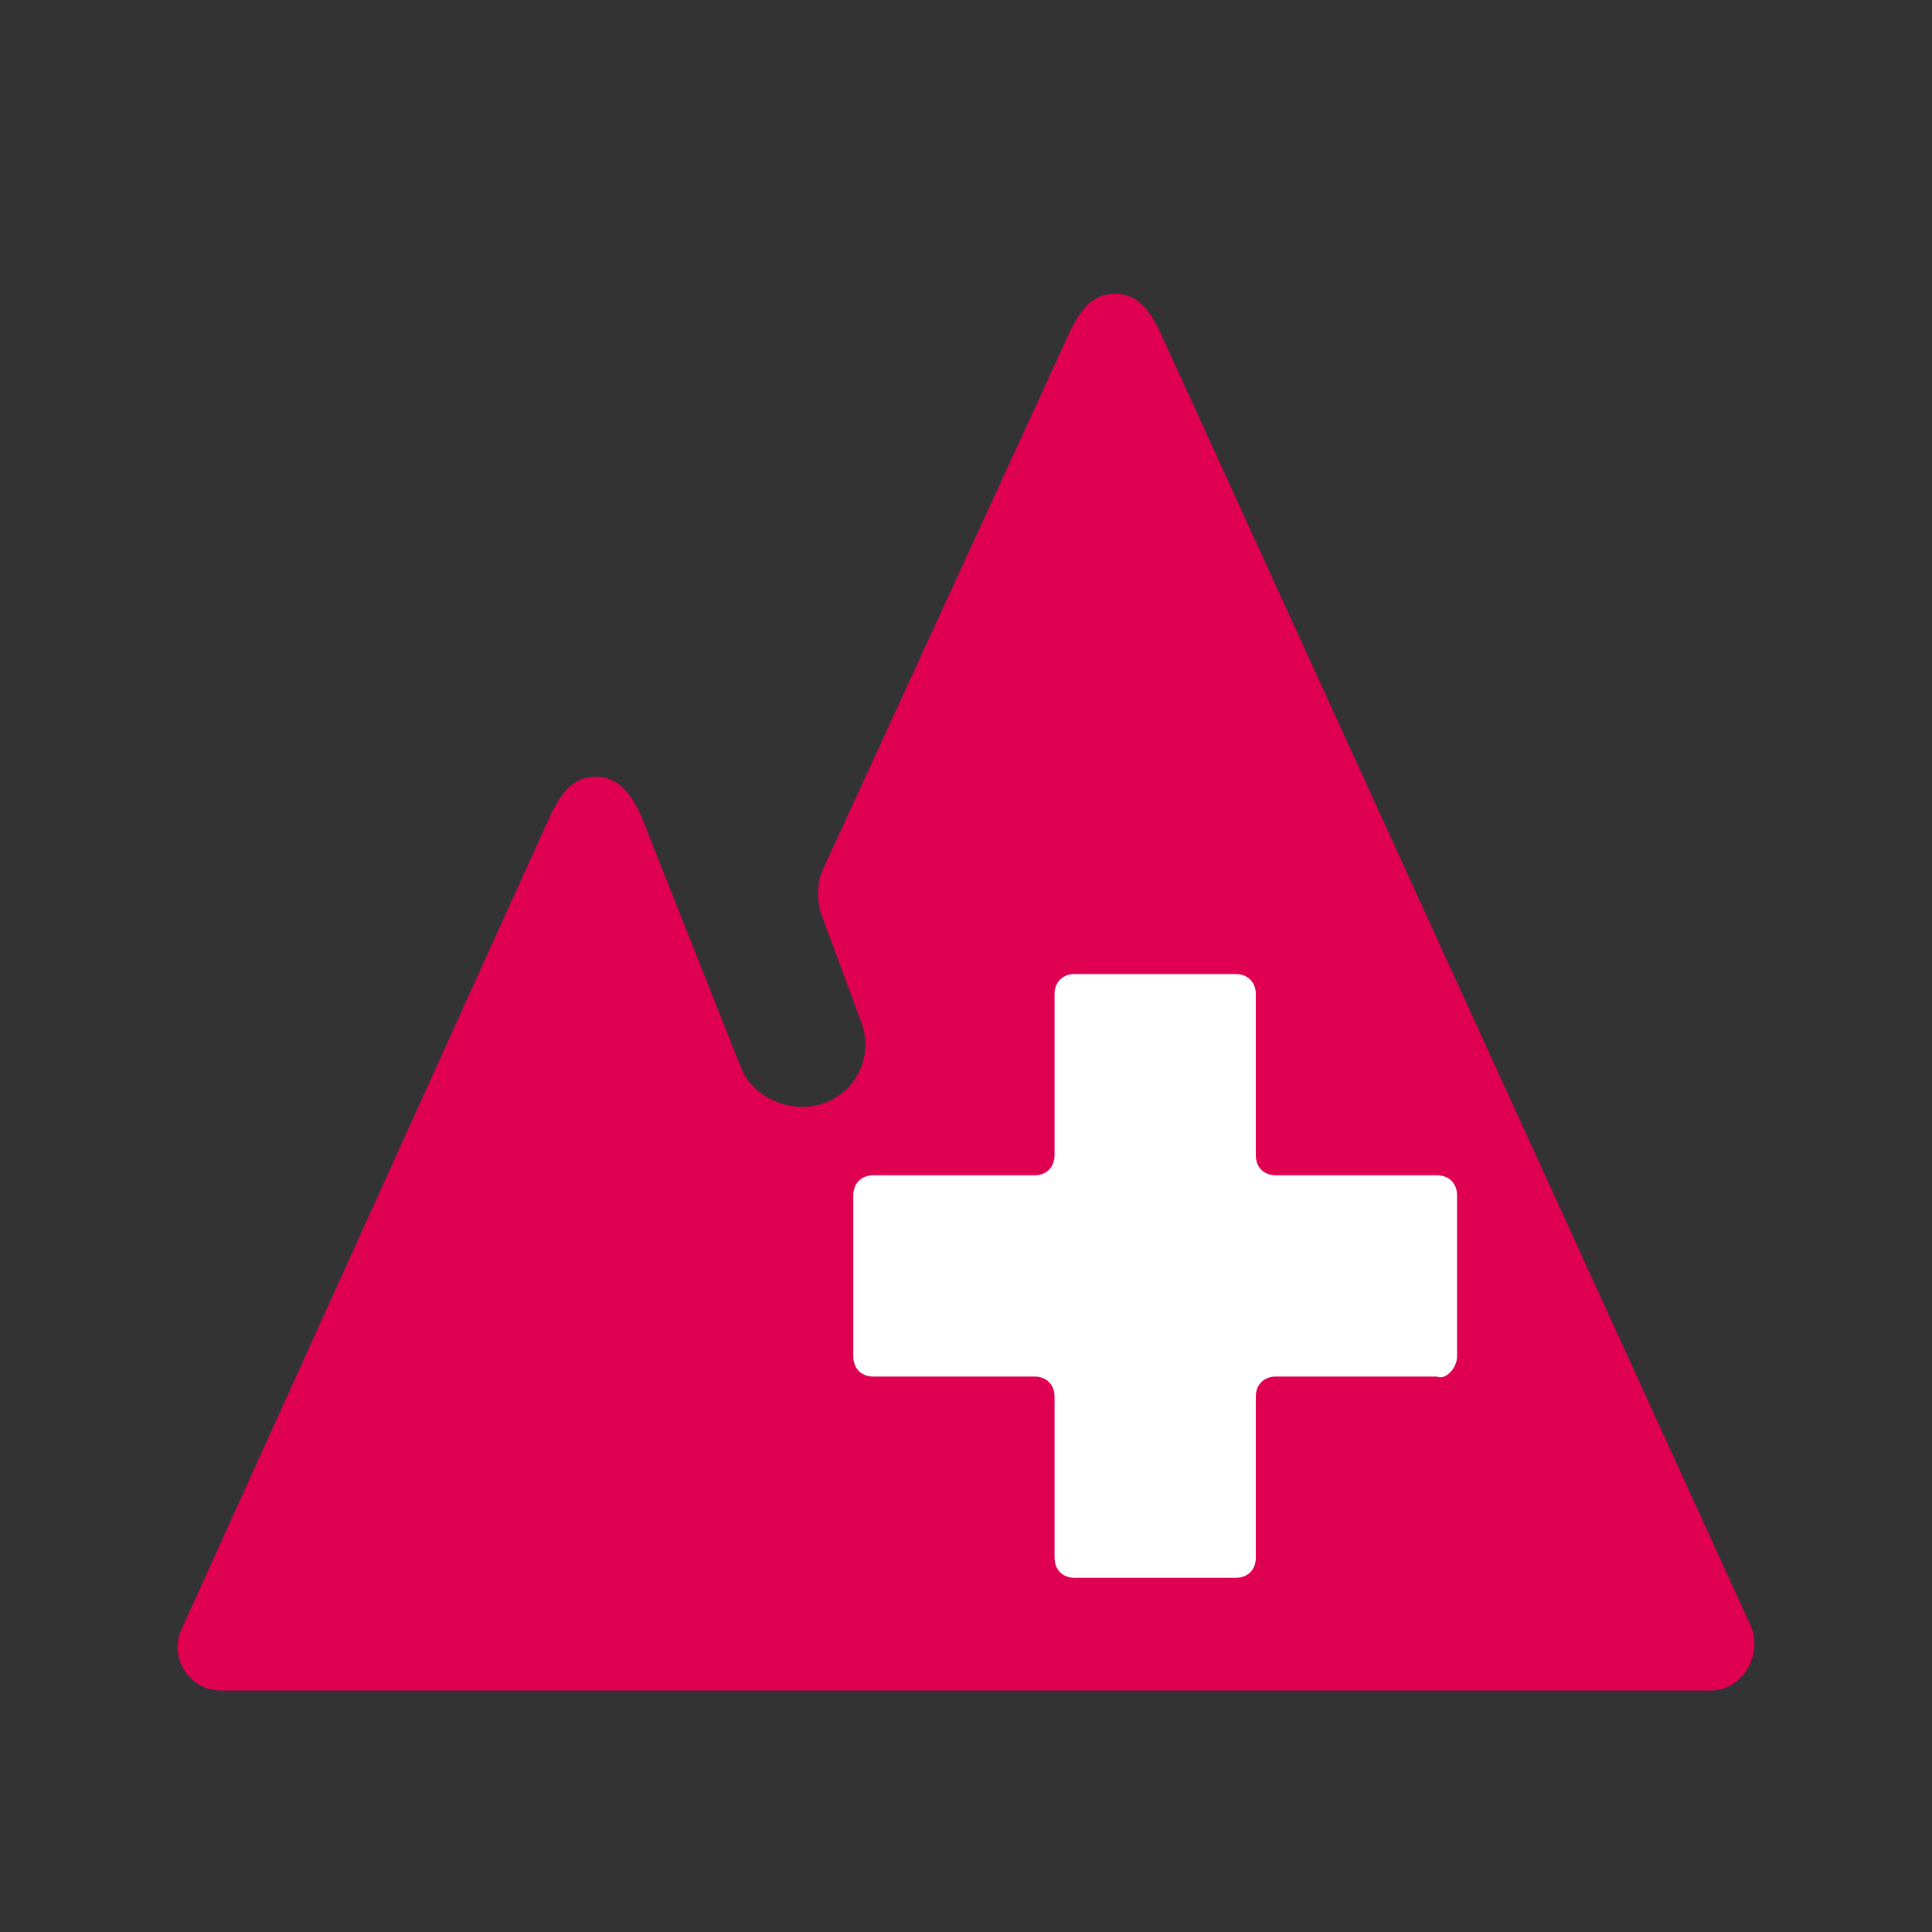 <?xml version="1.0" encoding="utf-8"?>
<!-- Generator: Adobe Illustrator 27.0.0, SVG Export Plug-In . SVG Version: 6.00 Build 0)  -->
<svg version="1.1" id="Layer_1" xmlns="http://www.w3.org/2000/svg" xmlns:xlink="http://www.w3.org/1999/xlink" x="0px" y="0px"
	 viewBox="0 0 48 48" style="enable-background:new 0 0 48 48;" xml:space="preserve">
<rect x="0" y="0" width="48" height="48" fill="#333333" stroke="none"/>
<style type="text/css">
	.st0{fill:#E00052;}
	.st1{fill:#FFFFFF;}
</style>
<path class="st0" d="M43.5,40.4c0.3,0.7-0.2,1.6-1,1.6h-37c-0.8,0-1.3-0.8-1-1.5l9.2-20.3c0.3-0.6,0.6-0.9,1.1-0.9s0.8,0.3,1.1,0.9
	l2.5,6.3c0.3,0.8,1.3,1.2,2.1,0.9l0,0c0.8-0.3,1.2-1.2,0.9-2l-1-2.7c-0.1-0.3-0.1-0.7,0-1l6.2-13.5c0.3-0.6,0.6-0.9,1.1-0.9
	s0.8,0.3,1.1,0.9L43.5,40.4z"/>
<path class="st1" d="M36.2,33.7v-4c0-0.3-0.2-0.5-0.5-0.5h-4c-0.3,0-0.5-0.2-0.5-0.5v-4c0-0.3-0.2-0.5-0.5-0.5h-4
	c-0.3,0-0.5,0.2-0.5,0.5v4c0,0.3-0.2,0.5-0.5,0.5h-4c-0.3,0-0.5,0.2-0.5,0.5v4c0,0.3,0.2,0.5,0.5,0.5h4c0.3,0,0.5,0.2,0.5,0.5v4
	c0,0.3,0.2,0.5,0.5,0.5h4c0.3,0,0.5-0.2,0.5-0.5v-4c0-0.3,0.2-0.5,0.5-0.5h4C35.9,34.3,36.2,34,36.2,33.7z"/>
</svg>
